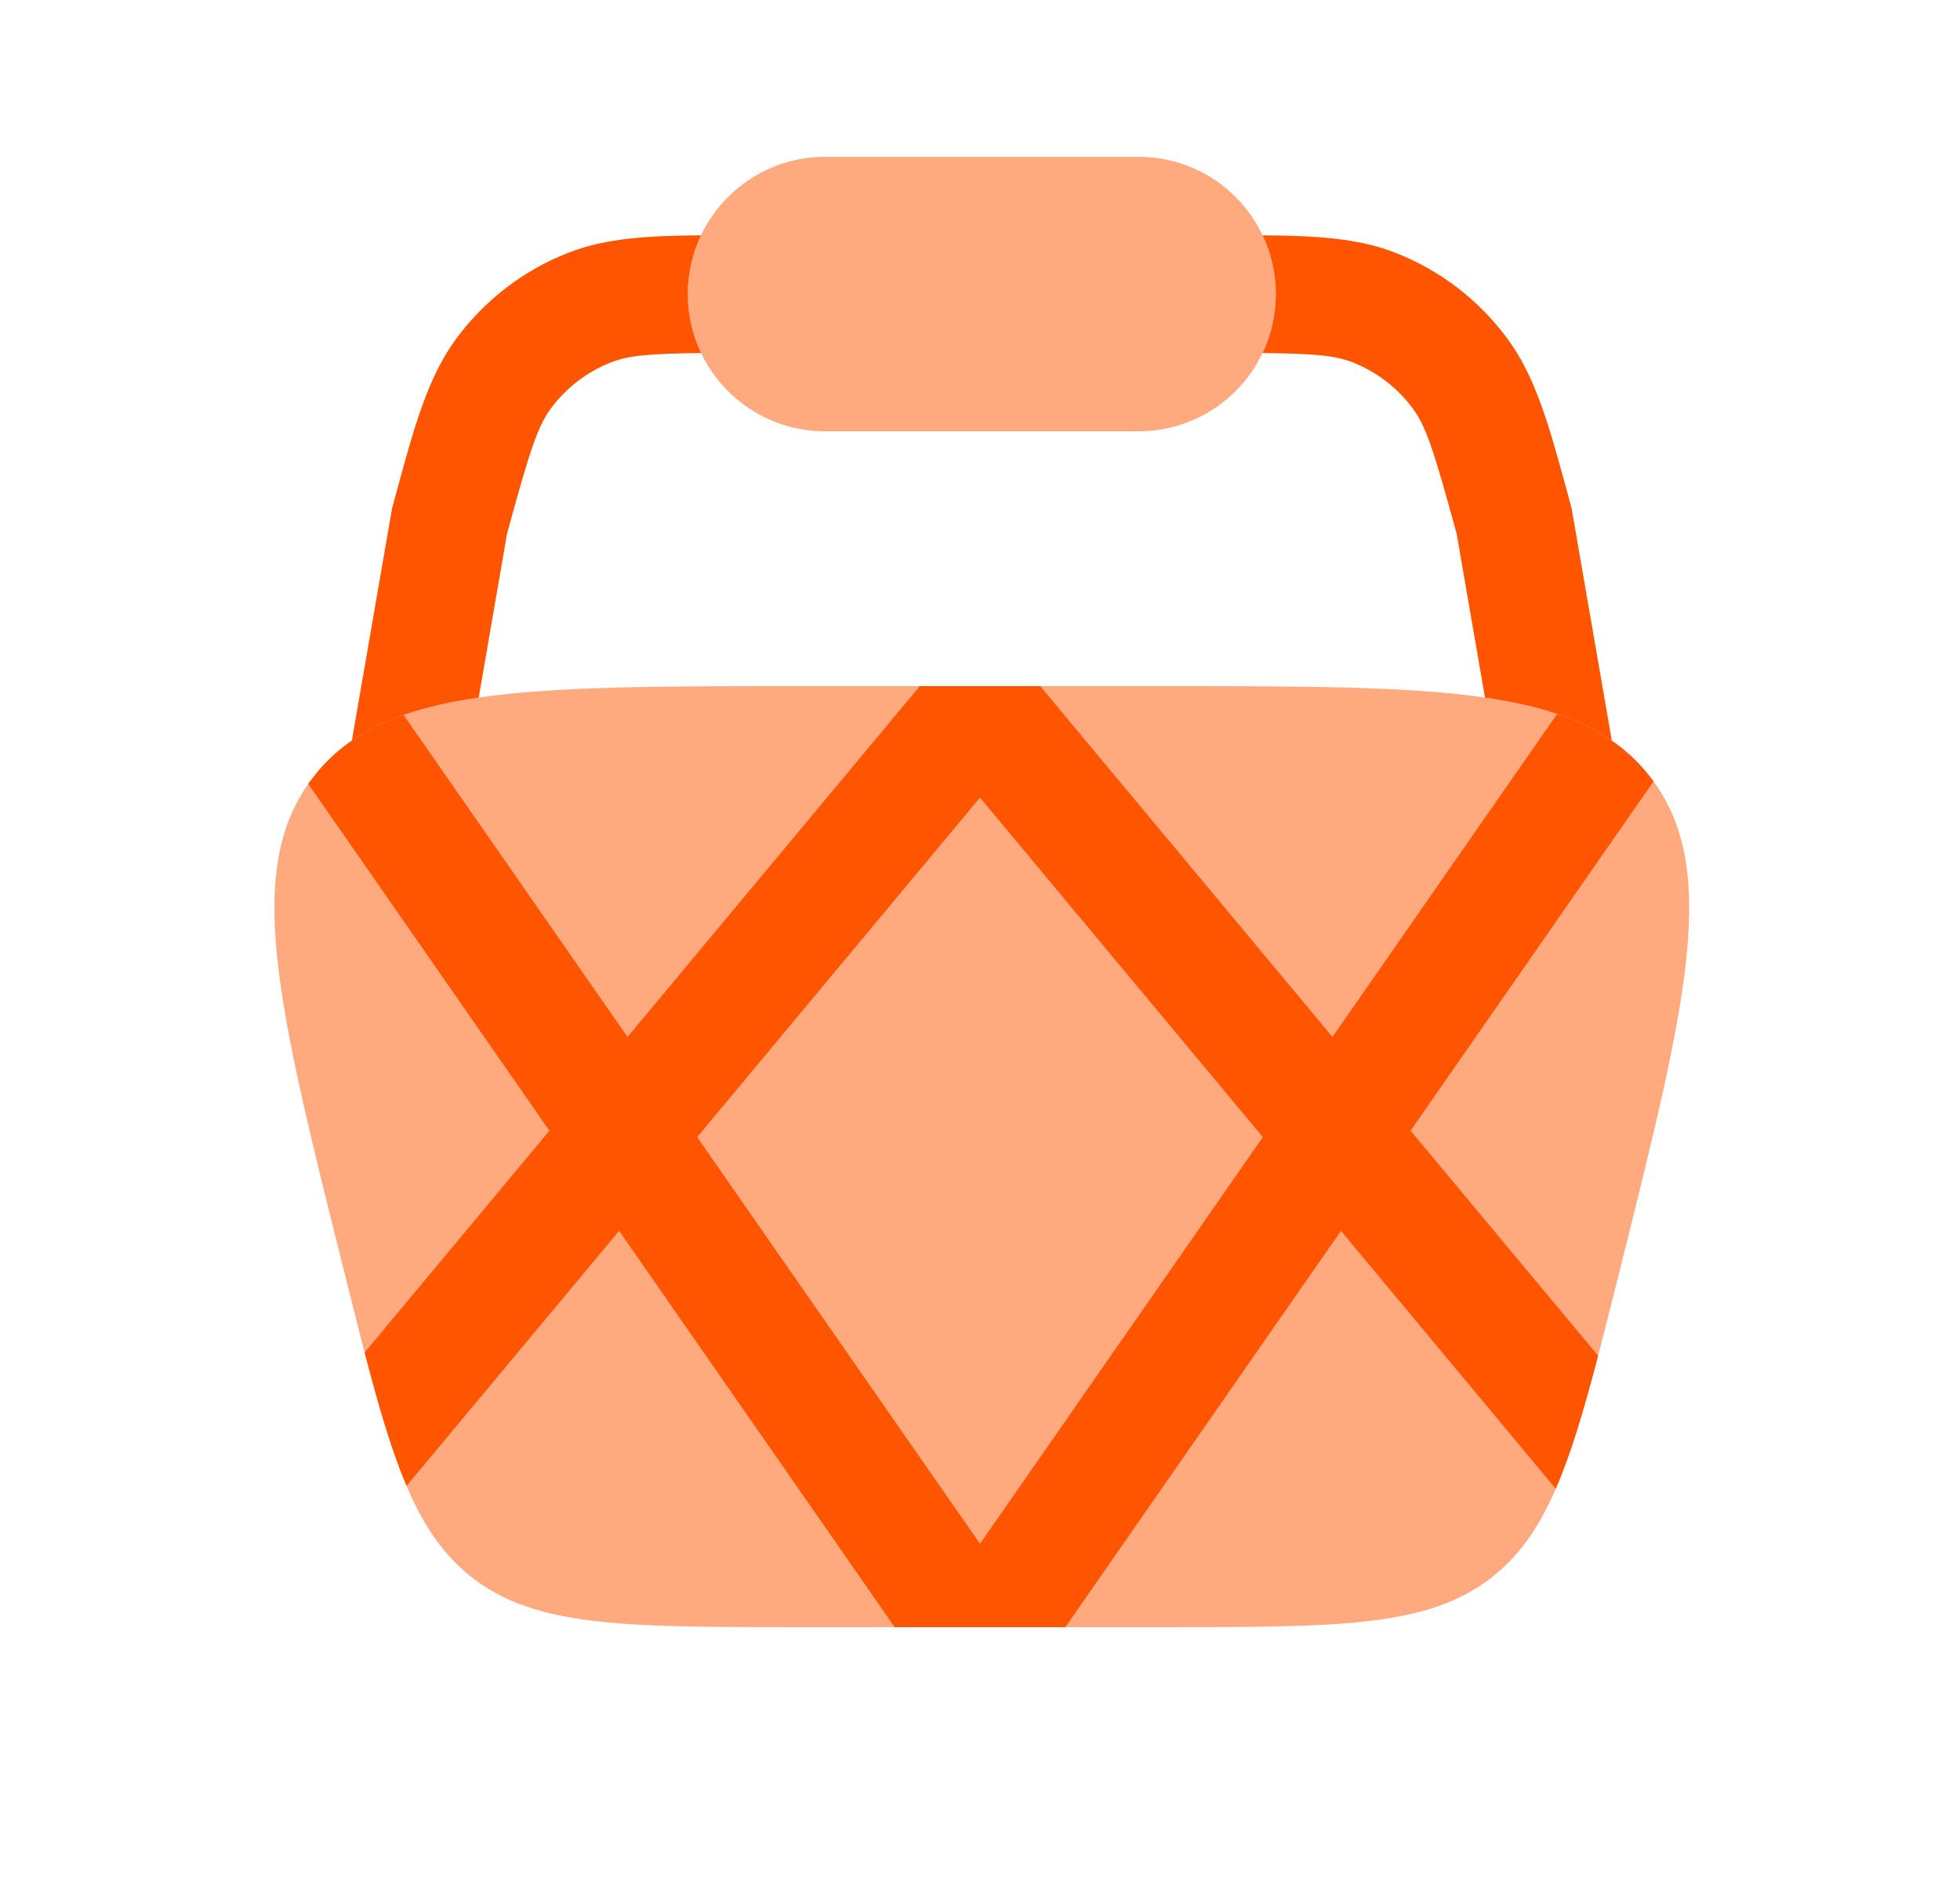 <svg width="25" height="24" viewBox="0 0 25 24" fill="none" xmlns="http://www.w3.org/2000/svg">
<path opacity="0.5" d="M10.523 2C9.557 2 8.773 2.784 8.773 3.75C8.773 4.716 9.557 5.5 10.523 5.5H14.523C15.49 5.5 16.273 4.716 16.273 3.75C16.273 2.784 15.49 2 14.523 2H10.523Z" fill="#FF5501"/>
<path opacity="0.5" d="M4.387 16.205C3.529 12.773 3.1 11.057 4.001 9.904C4.901 8.75 6.67 8.75 10.208 8.75H14.838C18.376 8.75 20.144 8.75 21.045 9.904C21.946 11.057 21.517 12.773 20.659 16.205C20.113 18.388 19.841 19.479 19.027 20.115C18.213 20.75 17.088 20.75 14.838 20.75H10.208C7.958 20.75 6.833 20.75 6.019 20.115C5.205 19.479 4.932 18.388 4.387 16.205Z" fill="#FF5501"/>
<path fill-rule="evenodd" clip-rule="evenodd" d="M5.148 9.118L8.004 13.224L11.732 8.75H13.268L16.996 13.224L19.861 9.105C20.368 9.276 20.753 9.529 21.045 9.904C21.061 9.924 21.076 9.944 21.091 9.964L17.992 14.419L20.384 17.289C20.201 17.988 20.037 18.541 19.844 18.985L17.104 15.696L13.588 20.75H11.412L7.897 15.696L5.186 18.948C4.996 18.502 4.833 17.947 4.651 17.248L7.008 14.419L3.932 9.997C3.954 9.965 3.977 9.934 4.001 9.904C4.286 9.538 4.659 9.288 5.148 9.118ZM12.5 19.687L8.892 14.501L12.5 10.171L16.108 14.501L12.5 19.687Z" fill="#FF5501"/>
<path d="M16.104 4.502C16.213 4.274 16.273 4.019 16.273 3.75C16.273 3.482 16.213 3.228 16.105 3.001C16.789 3.006 17.322 3.037 17.797 3.223C18.366 3.445 18.86 3.823 19.223 4.313C19.59 4.807 19.763 5.44 20 6.312L20.046 6.482L20.559 9.445C20.15 9.163 19.623 8.995 18.941 8.896L18.58 6.808C18.296 5.768 18.193 5.441 18.019 5.207C17.823 4.943 17.557 4.74 17.251 4.62C17.031 4.534 16.766 4.509 16.104 4.502Z" fill="#FF5501"/>
<path d="M8.941 3.001C8.834 3.228 8.773 3.482 8.773 3.75C8.773 4.019 8.834 4.274 8.943 4.502C8.281 4.509 8.016 4.534 7.796 4.62C7.49 4.74 7.224 4.943 7.028 5.207C6.854 5.441 6.751 5.768 6.467 6.808L6.106 8.896C5.424 8.995 4.897 9.163 4.488 9.444L5.001 6.482L5.047 6.312C5.284 5.44 5.457 4.807 5.824 4.313C6.187 3.823 6.681 3.445 7.25 3.223C7.725 3.037 8.258 3.006 8.941 3.001Z" fill="#FF5501"/>
</svg>
